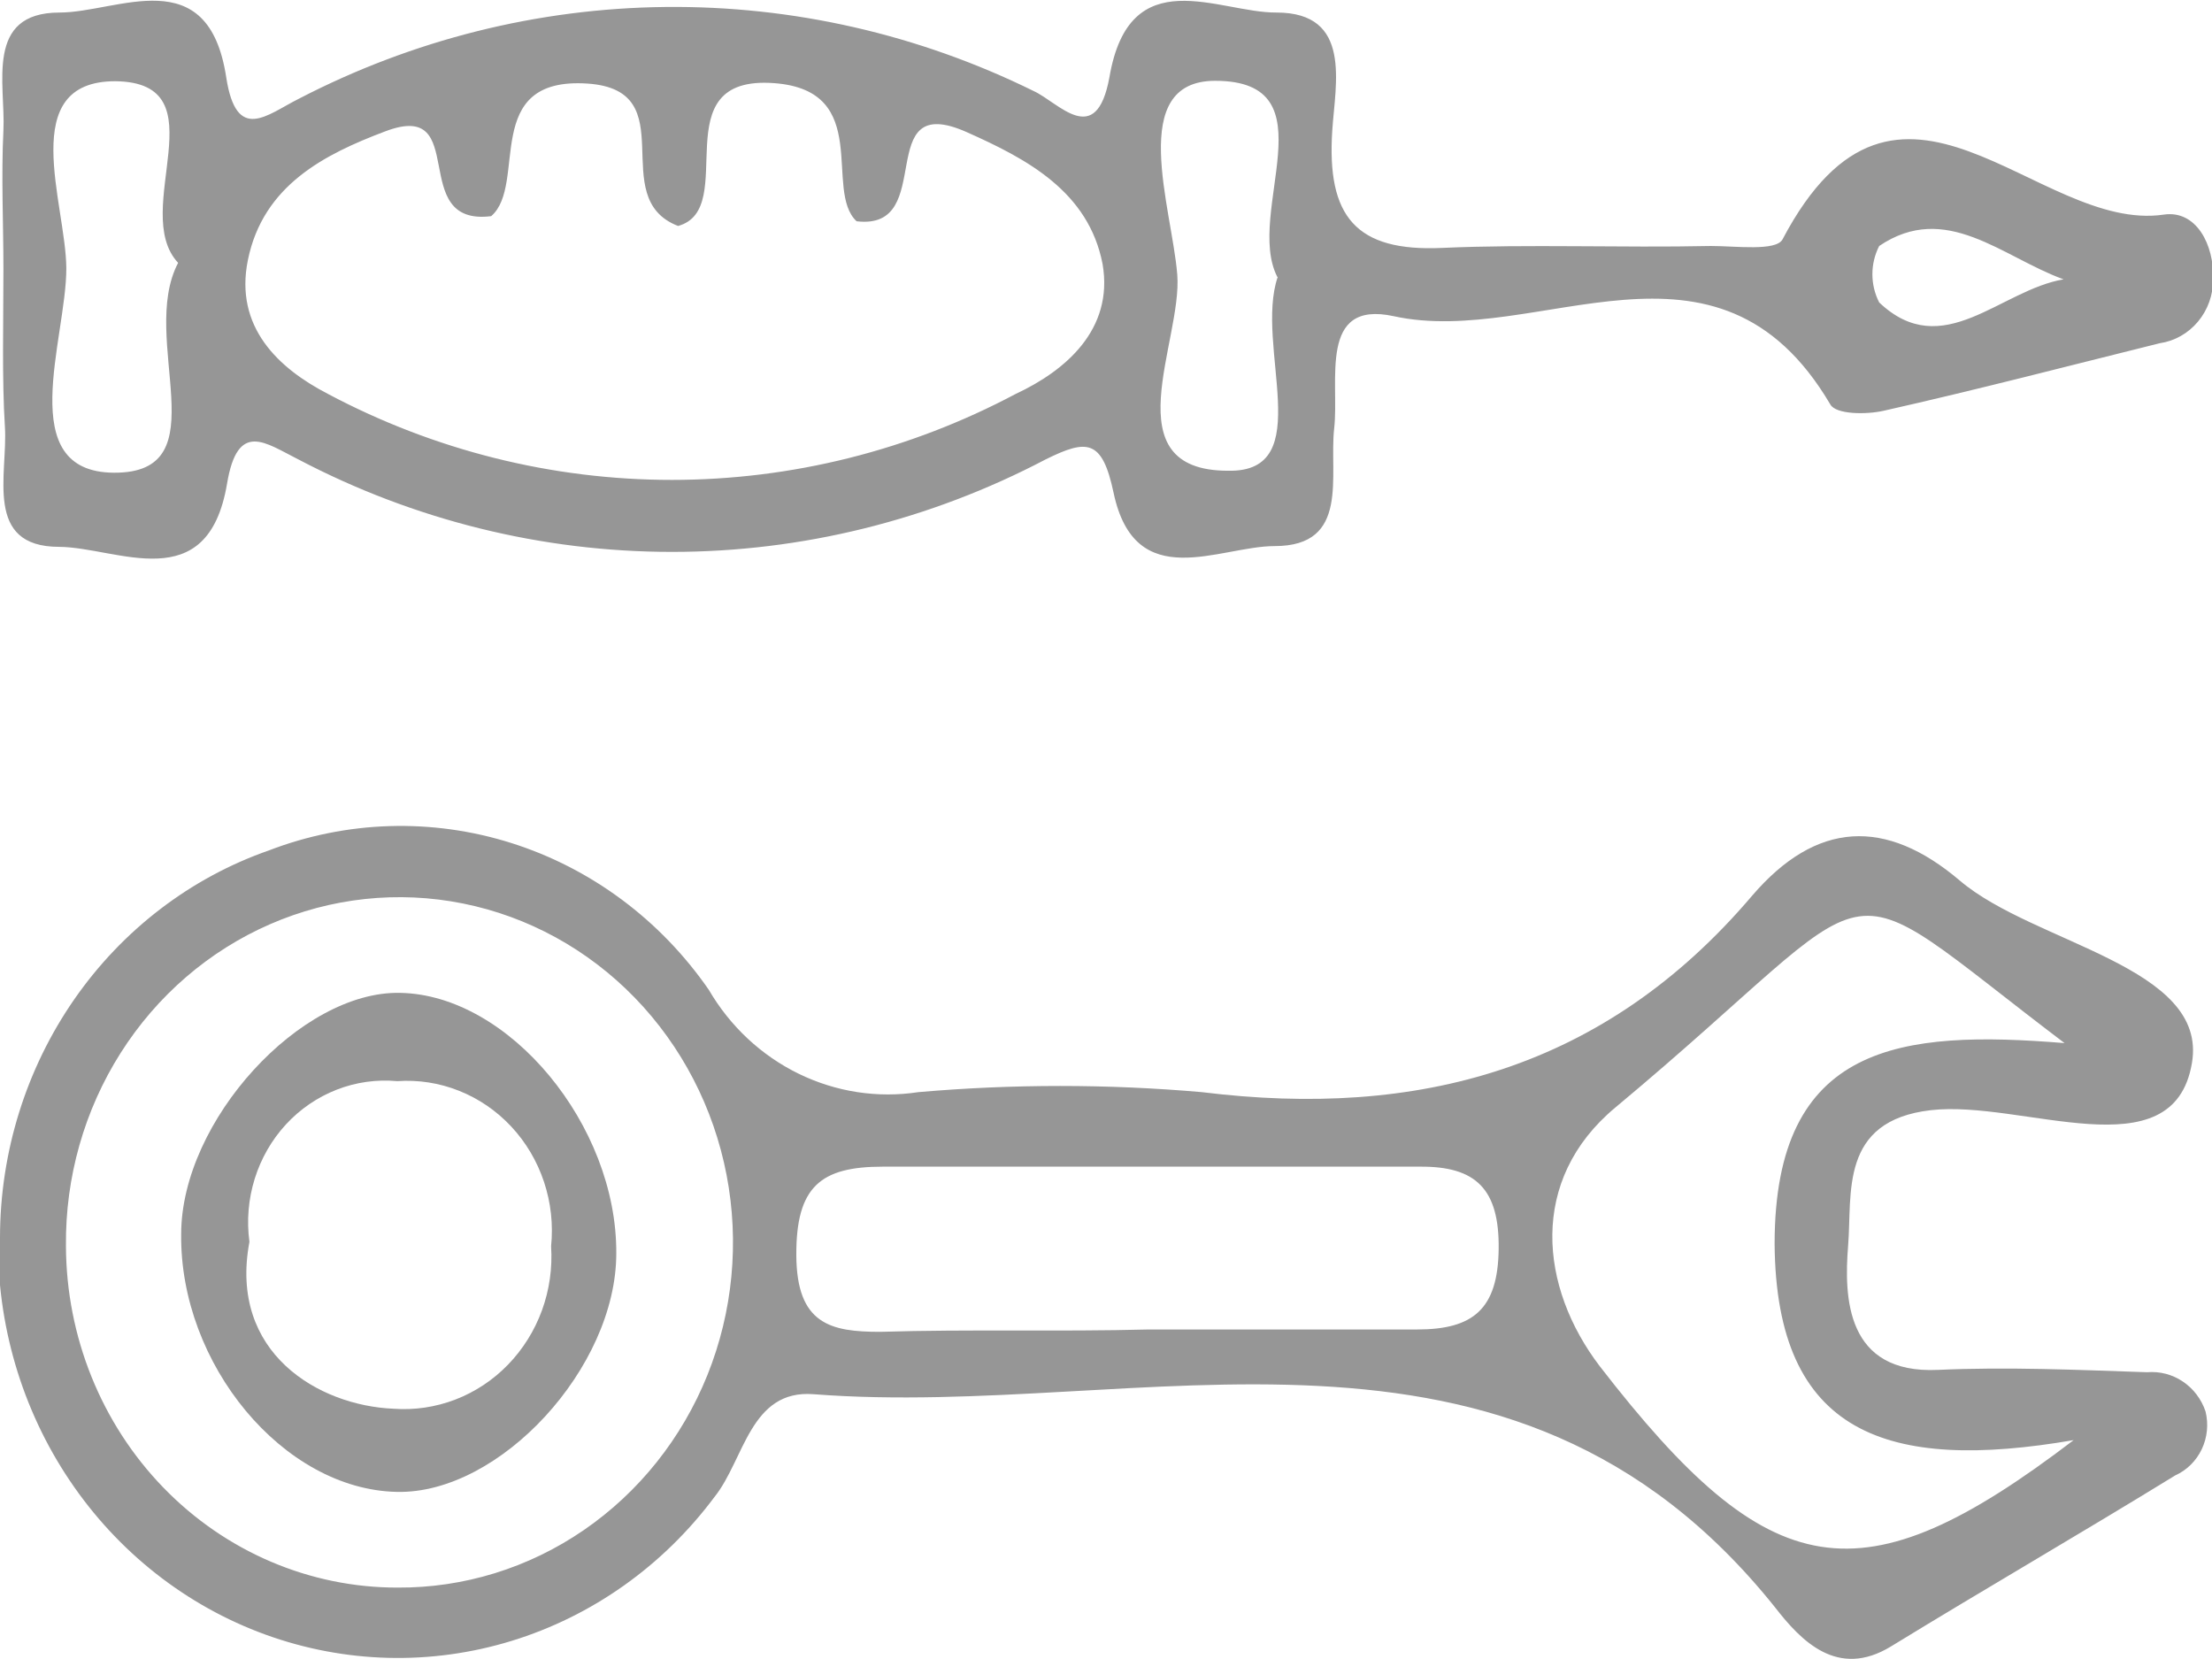 <svg width="64" height="48" viewBox="0 0 64 48" fill="none" xmlns="http://www.w3.org/2000/svg">
<g clip-path="url(#clip0_25_3444)">
<path d="M-0 35.81C0.002 33.336 0.754 30.925 2.148 28.915C3.543 26.906 5.51 25.399 7.775 24.607C10.03 23.74 12.499 23.665 14.799 24.393C17.1 25.121 19.106 26.612 20.507 28.637C21.123 29.694 22.028 30.539 23.107 31.066C24.186 31.593 25.391 31.779 26.571 31.599C29.301 31.361 32.045 31.361 34.774 31.599C41.025 32.371 46.421 30.941 50.687 25.924C52.551 23.745 54.558 23.654 56.707 25.481C58.856 27.309 63.901 27.956 63.419 30.759C62.881 33.948 58.517 31.815 55.863 32.121C53.209 32.428 53.593 34.539 53.472 36.037C53.351 37.535 53.406 39.76 56.071 39.635C58.089 39.544 60.107 39.635 62.124 39.703C62.488 39.672 62.851 39.766 63.156 39.972C63.462 40.177 63.693 40.482 63.813 40.838C63.903 41.204 63.865 41.591 63.704 41.93C63.543 42.269 63.271 42.538 62.936 42.688C60.205 44.368 57.453 45.957 54.711 47.637C53.165 48.579 52.112 47.478 51.355 46.502C43.679 36.911 33.075 41.076 23.545 40.339C21.702 40.191 21.538 42.234 20.672 43.312C19.186 45.305 17.131 46.762 14.799 47.477C12.468 48.192 9.978 48.128 7.683 47.295C5.388 46.462 3.406 44.902 2.017 42.836C0.627 40.77 -0.097 38.304 -0.055 35.787L-0 35.81ZM11.504 45.934C13.419 45.945 15.294 45.367 16.89 44.271C18.486 43.176 19.732 41.614 20.468 39.784C21.203 37.954 21.396 35.939 21.022 33.995C20.648 32.051 19.724 30.266 18.366 28.867C17.009 27.469 15.28 26.52 13.4 26.142C11.52 25.763 9.574 25.972 7.809 26.742C6.044 27.512 4.541 28.808 3.49 30.466C2.439 32.123 1.888 34.066 1.908 36.048C1.917 38.675 2.932 41.191 4.731 43.045C6.53 44.898 8.965 45.937 11.504 45.934ZM59.997 41.667C54.602 42.597 51.388 41.496 51.345 35.992C51.345 30.18 55.007 29.794 59.734 30.18C52.672 24.834 54.964 25.186 46.739 32.042C44.216 34.141 44.545 37.251 46.289 39.533C51.213 45.9 53.834 46.366 59.997 41.667ZM33.239 38.466C35.827 38.466 38.415 38.466 41.003 38.466C42.626 38.466 43.339 37.876 43.361 36.139C43.383 34.402 42.703 33.744 41.091 33.755C35.904 33.755 30.728 33.755 25.541 33.755C23.753 33.755 23.029 34.323 23.04 36.321C23.051 38.318 24.038 38.534 25.464 38.534C28.052 38.455 30.64 38.534 33.239 38.466Z" fill="#969696"/>
<path d="M0.099 7.786C0.099 6.447 0.033 5.096 0.099 3.768C0.164 2.44 -0.45 0.363 1.722 0.363C3.41 0.363 6.031 -1.169 6.547 2.247C6.843 4.154 7.731 3.314 8.641 2.86C11.935 1.15 15.563 0.241 19.248 0.202C22.933 0.162 26.578 0.994 29.905 2.633C30.629 2.962 31.715 4.324 32.099 2.236C32.68 -1.169 35.257 0.375 36.935 0.363C39.128 0.363 38.635 2.418 38.547 3.768C38.382 6.265 39.227 7.287 41.727 7.173C44.227 7.06 46.903 7.173 49.502 7.117C50.215 7.117 51.388 7.276 51.575 6.924C54.931 0.556 58.933 6.753 62.607 6.209C63.539 6.072 64.066 7.071 64.033 8.081C64.034 8.531 63.879 8.966 63.594 9.306C63.31 9.646 62.917 9.868 62.486 9.931C59.833 10.59 57.179 11.282 54.503 11.884C54.009 11.997 53.121 11.997 52.957 11.702C49.667 6.118 44.513 10.068 40.323 9.148C38.13 8.672 38.755 11.032 38.602 12.394C38.448 13.757 39.073 15.8 36.88 15.8C35.279 15.8 32.844 17.207 32.219 14.256C31.89 12.701 31.451 12.701 30.256 13.291C26.905 15.051 23.201 15.968 19.443 15.968C15.686 15.968 11.981 15.051 8.63 13.291C7.676 12.814 6.876 12.156 6.569 13.995C6.009 17.32 3.399 15.834 1.711 15.822C-0.483 15.822 0.23 13.711 0.142 12.349C0.055 10.987 0.099 9.273 0.099 7.786ZM14.212 6.254C11.756 6.56 13.642 2.849 11.142 3.802C9.398 4.461 7.611 5.357 7.172 7.525C6.777 9.466 8.06 10.658 9.486 11.396C12.565 13.032 15.976 13.885 19.438 13.885C22.899 13.885 26.311 13.032 29.39 11.396C30.805 10.737 32.23 9.546 31.901 7.639C31.495 5.539 29.708 4.597 27.975 3.825C25.201 2.588 27.153 6.685 24.784 6.402C23.819 5.505 25.266 2.622 22.404 2.406C19.114 2.157 21.428 6.038 19.619 6.538C17.502 5.721 19.838 2.611 16.998 2.418C13.894 2.213 15.276 5.335 14.212 6.254ZM5.154 7.605C3.739 6.095 6.426 2.384 3.334 2.35C0.46 2.35 1.908 5.891 1.919 7.764C1.919 9.818 0.384 13.654 3.29 13.677C6.404 13.7 3.992 9.807 5.154 7.605ZM36.957 8.013C36.003 6.152 38.558 2.338 35.158 2.338C32.592 2.338 33.908 6.016 34.062 7.945C34.215 9.875 32.153 13.62 35.531 13.62C38.141 13.677 36.288 10.011 36.968 8.013L36.957 8.013ZM59.701 8.081C57.924 7.434 56.301 5.811 54.371 7.117C54.242 7.368 54.174 7.649 54.174 7.934C54.174 8.219 54.242 8.5 54.371 8.751C56.214 10.499 57.87 8.388 59.712 8.081L59.701 8.081Z" fill="#969696"/>
<path d="M17.831 36.264C17.831 39.578 14.454 43.233 11.482 43.165C8.192 43.097 5.198 39.465 5.242 35.708C5.242 32.428 8.707 28.659 11.581 28.727C14.728 28.784 17.853 32.552 17.831 36.264ZM7.216 35.935C6.613 39.147 9.223 40.668 11.383 40.759C11.992 40.804 12.602 40.713 13.174 40.494C13.746 40.274 14.266 39.93 14.698 39.484C15.13 39.039 15.465 38.503 15.681 37.912C15.896 37.321 15.986 36.69 15.945 36.06C16.009 35.431 15.939 34.795 15.74 34.196C15.541 33.598 15.219 33.052 14.794 32.597C14.37 32.142 13.855 31.788 13.284 31.561C12.714 31.333 12.103 31.238 11.493 31.281C10.899 31.226 10.302 31.31 9.744 31.527C9.187 31.744 8.683 32.088 8.272 32.534C7.861 32.981 7.553 33.517 7.37 34.104C7.187 34.691 7.134 35.313 7.216 35.923L7.216 35.935Z" fill="#969696"/>
</g>
<defs>
<clipPath id="clip0_25_3444">
<rect width="48" height="64" fill="white" transform="translate(64) rotate(90)"/>
</clipPath>
</defs>
</svg>
